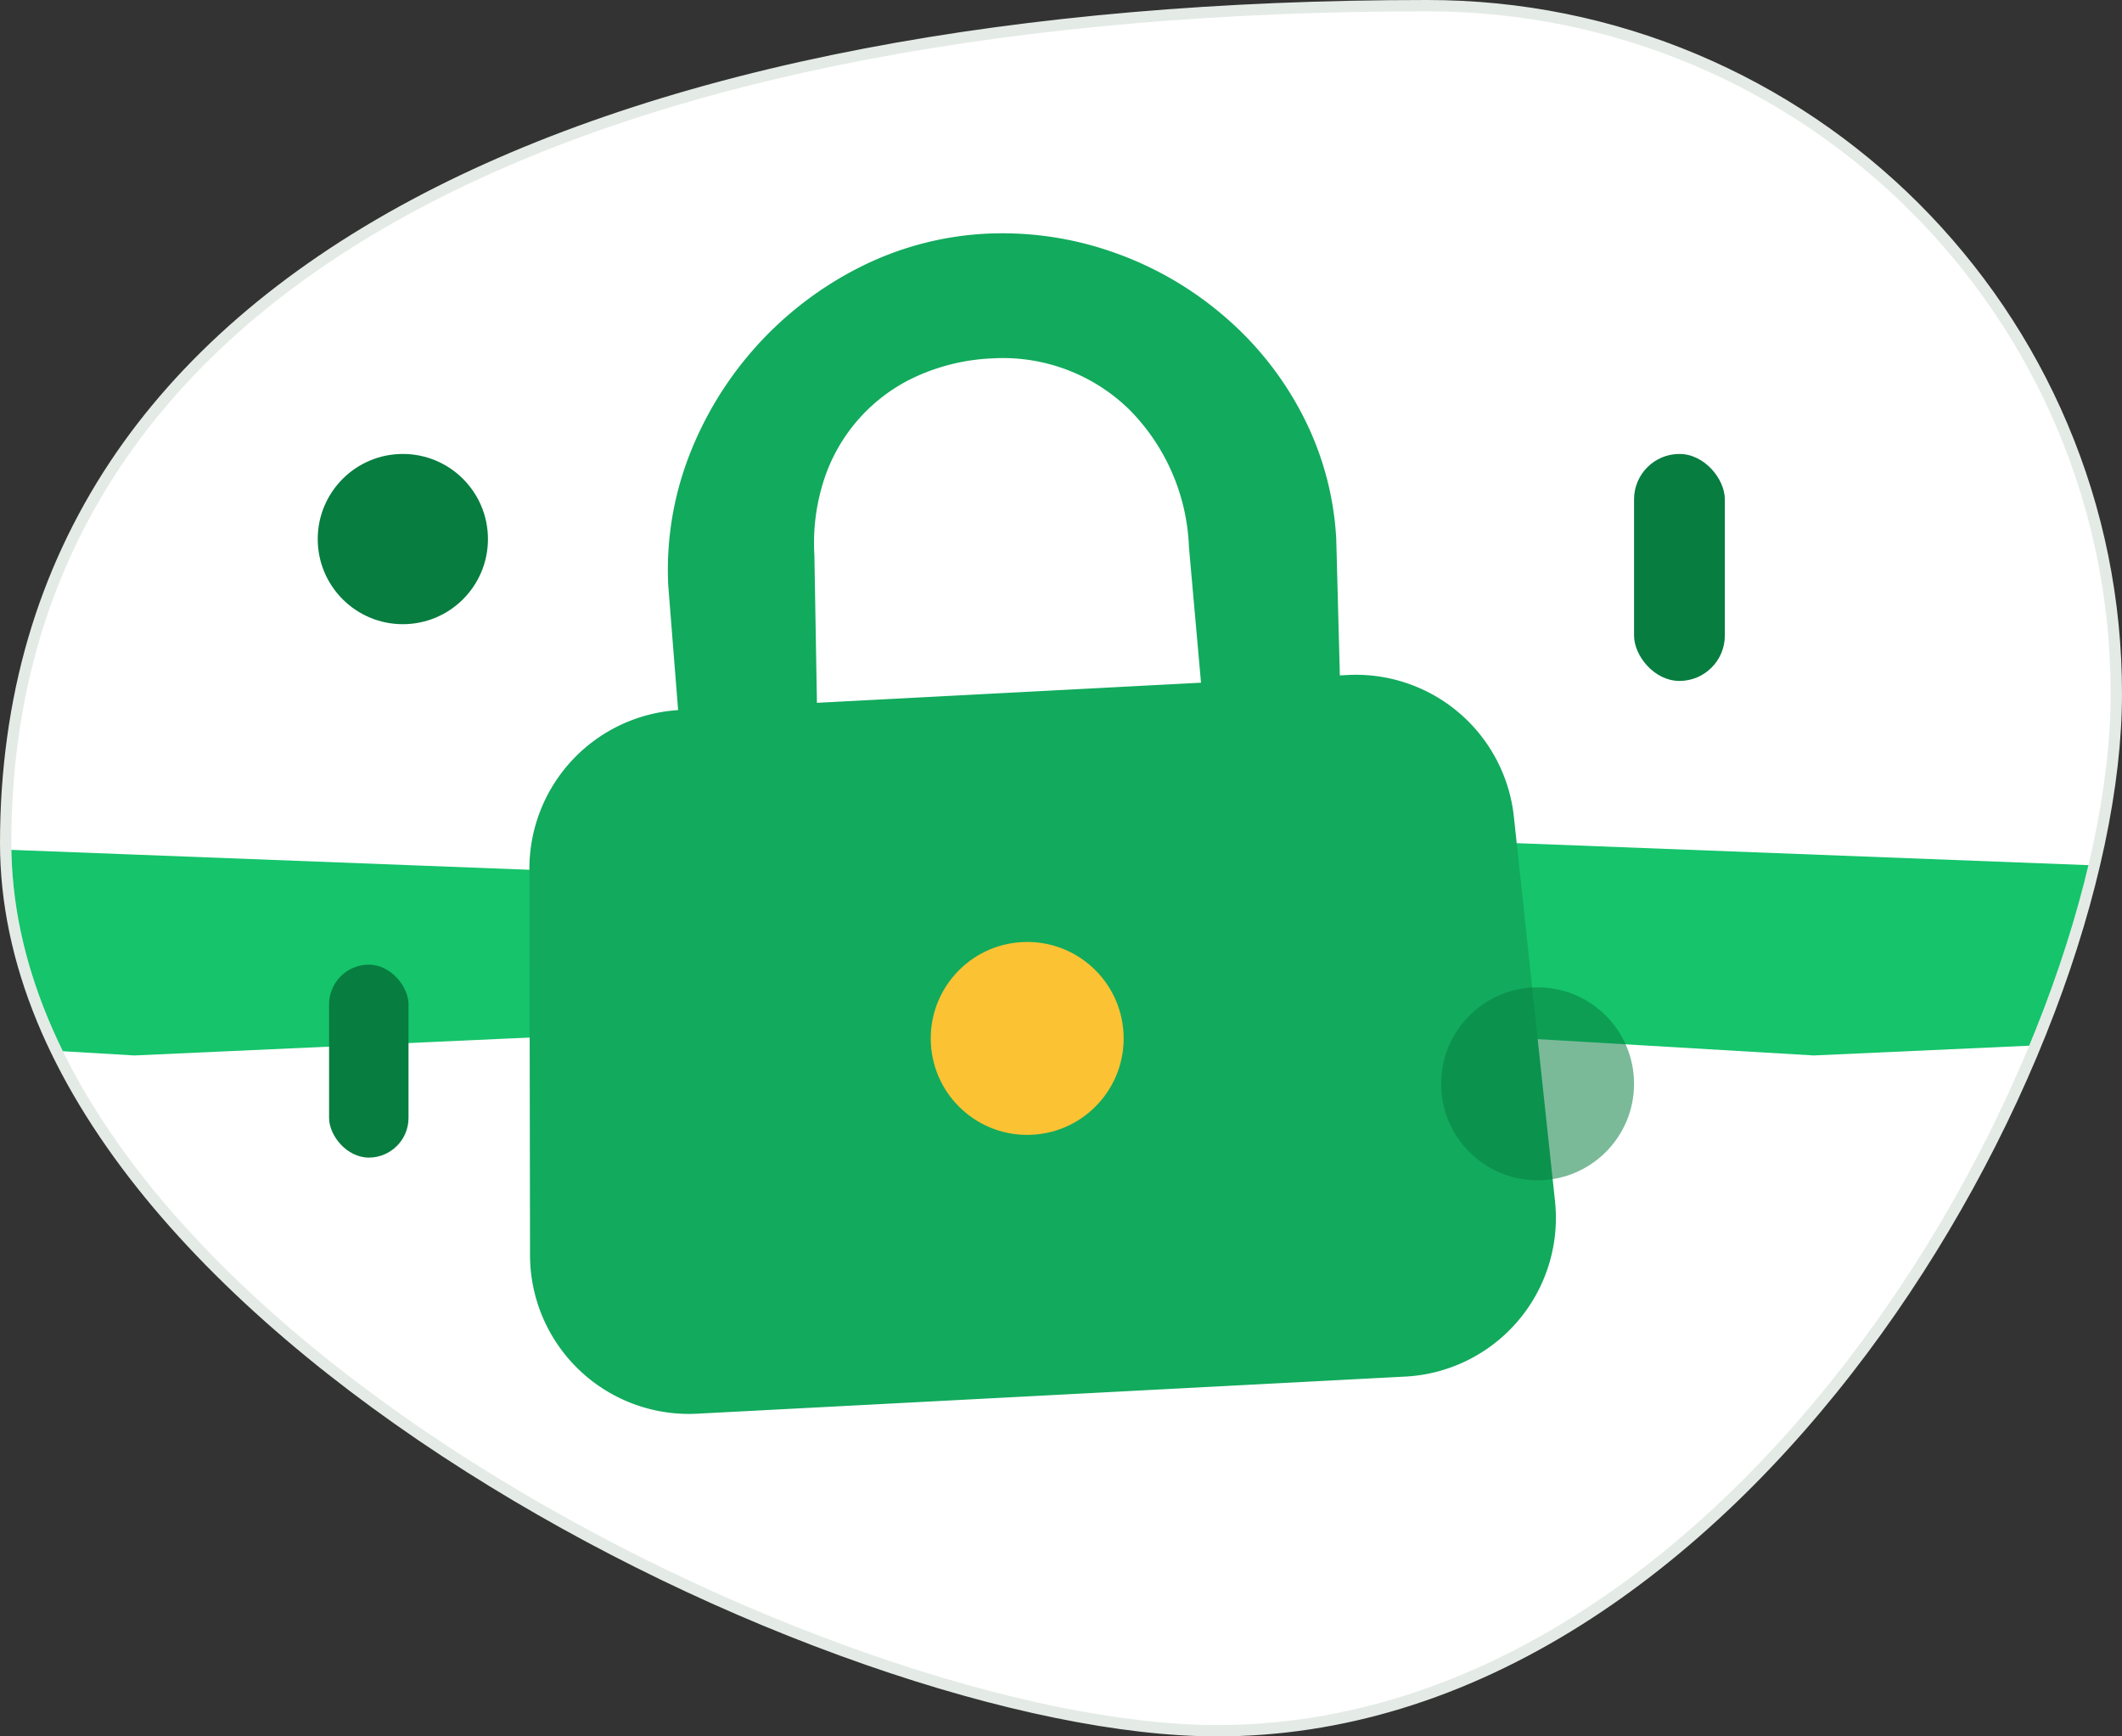 <svg xmlns="http://www.w3.org/2000/svg" xmlns:xlink="http://www.w3.org/1999/xlink" width="187" height="153" viewBox="0 0 187 153">
  <rect x="0" y="0" width="187" height="153" fill="#333333" stroke="none"/>
  <defs>
    <clipPath id="clip-path">
      <path id="Mask" d="M-78.751,151C-112.024,151-185,115.167-185,73.306-185,22.128-131.147,0-60.247,0A60.184,60.184,0,0,1,0,60.121C0,92.18-32.98,151-78.751,151Z" transform="translate(185)" fill="#fff" stroke="#e4ebe6" stroke-miterlimit="10" stroke-width="1"/>
    </clipPath>
  </defs>
  <g id="Group_30" data-name="Group 30" transform="translate(1 1)">
    <g id="Rectangle">
      <g id="Mask-2" data-name="Mask" transform="translate(185)" fill="#fff" stroke-miterlimit="10">
        <path d="M -78.751 151.5 C -82.903 151.5 -87.687 150.951 -92.97 149.868 C -98.19 148.799 -103.769 147.234 -109.554 145.219 C -121.64 141.009 -133.766 135.149 -144.62 128.273 C -150.411 124.606 -155.747 120.7 -160.48 116.666 C -165.522 112.368 -169.892 107.91 -173.469 103.418 C -181.452 93.39 -185.5 83.26 -185.5 73.306 C -185.5 66.977 -184.668 60.927 -183.027 55.322 C -181.431 49.869 -179.031 44.709 -175.894 39.985 C -169.862 30.901 -160.964 23.174 -149.447 17.02 C -138.503 11.173 -125.145 6.713 -109.744 3.766 C -94.952 0.935 -78.299 -0.5 -60.247 -0.5 C -52.046 -0.5 -44.091 1.103 -36.602 4.264 C -33.002 5.783 -29.53 7.664 -26.283 9.853 C -23.066 12.022 -20.041 14.512 -17.293 17.255 C -14.544 19.998 -12.048 23.017 -9.875 26.226 C -7.681 29.467 -5.797 32.932 -4.274 36.524 C -1.106 43.998 0.5 51.937 0.5 60.121 C 0.5 64.138 -0.011 68.584 -1.017 73.334 C -2.019 78.061 -3.494 83.004 -5.401 88.023 C -9.384 98.511 -15.059 108.836 -21.811 117.882 C -25.416 122.712 -29.306 127.145 -33.373 131.059 C -37.688 135.211 -42.229 138.801 -46.87 141.731 C -57.137 148.213 -67.864 151.5 -78.751 151.5 Z" stroke="none"/>
        <path d="M -78.751 151 C -32.98 151 0 92.18 0 60.121 C 0 26.917 -26.973 0 -60.247 0 C -131.147 0 -185 22.128 -185 73.306 C -185 115.167 -112.024 151 -78.751 151 M -78.751 152 C -82.937 152 -87.754 151.448 -93.07 150.358 C -98.312 149.284 -103.913 147.714 -109.718 145.691 C -121.84 141.469 -134.002 135.592 -144.888 128.696 C -150.698 125.016 -156.053 121.096 -160.804 117.046 C -165.87 112.727 -170.263 108.247 -173.86 103.729 C -177.717 98.884 -180.699 93.944 -182.724 89.045 C -184.898 83.784 -186 78.489 -186 73.306 C -186 66.93 -185.161 60.832 -183.507 55.182 C -181.897 49.68 -179.475 44.474 -176.311 39.708 C -170.232 30.554 -161.273 22.773 -149.682 16.579 C -138.694 10.708 -125.288 6.232 -109.838 3.275 C -95.015 0.438 -78.33 -1 -60.247 -1 C -51.979 -1 -43.958 0.616 -36.407 3.803 C -32.778 5.335 -29.277 7.231 -26.003 9.439 C -22.76 11.625 -19.711 14.136 -16.939 16.901 C -14.168 19.667 -11.652 22.71 -9.461 25.946 C -7.249 29.214 -5.349 32.707 -3.814 36.329 C -0.62 43.865 1 51.87 1 60.121 C 1 64.173 0.486 68.653 -0.528 73.438 C -1.536 78.19 -3.018 83.157 -4.933 88.201 C -8.933 98.731 -14.631 109.098 -21.41 118.181 C -25.031 123.033 -28.94 127.487 -33.026 131.419 C -37.365 135.594 -41.933 139.206 -46.603 142.154 C -56.952 148.687 -67.768 152 -78.751 152 Z" stroke="none" fill="#e4ebe6"/>
      </g>
      <g id="Rectangle-2" data-name="Rectangle" clip-path="url(#clip-path)">
        <path id="Rectangle-3" data-name="Rectangle" d="M0,0,78,3V17L33.838,19,0,17Z" transform="translate(-23 73)" fill="#15c46b"/>
        <path id="Rectangle_Copy_6" data-name="Rectangle Copy 6" d="M0,0,78,3V17L33.838,19,0,17Z" transform="translate(125 73)" fill="#15c46b"/>
      </g>
    </g>
    <g id="Group_28" data-name="Group 28" transform="translate(40.368 21.978) rotate(-3)">
      <g id="Group_29" data-name="Group 29">
        <path id="Rectangle-4" data-name="Rectangle" d="M58,67H1L0,29.5A27.875,27.875,0,0,1,2.4,18.25,31.156,31.156,0,0,1,18.25,2.4,27.875,27.875,0,0,1,29.5,0,29.418,29.418,0,0,1,40.75,2.24a30.258,30.258,0,0,1,9.4,6.108A28.876,28.876,0,0,1,56.6,17.407,26.842,26.842,0,0,1,59,28.5L58,67ZM29.5,11a18,18,0,0,0-6.656,1.219,15.157,15.157,0,0,0-8.626,8.626A18,18,0,0,0,13,27.5L12,56H47L46,28.5a18.138,18.138,0,0,0-4.625-12.375A15.934,15.934,0,0,0,29.5,11Z" transform="translate(16)" fill="#12aa5d"/>
        <path id="Rectangle-5" data-name="Rectangle" d="M2.474,13.29A14,14,0,0,1,16.456,0H75.373A14,14,0,0,1,89.352,13.241l1.846,34A14,14,0,0,1,77.219,62H14.729A14,14,0,0,1,.747,47.29Z" transform="translate(0 40.5)" fill="#12aa5d"/>
        <circle id="Oval" cx="8.5" cy="8.5" r="8.5" transform="translate(37 62.5)" fill="#fbc234"/>
      </g>
    </g>
    <rect id="Rectangle-6" data-name="Rectangle" width="8" height="20" rx="4" transform="translate(143 39)" fill="#077d40"/>
    <rect id="Rectangle_Copy_7" data-name="Rectangle Copy 7" width="7" height="17" rx="3.5" transform="translate(28 84)" fill="#077d40"/>
    <circle id="Oval-2" data-name="Oval" cx="7.5" cy="7.5" r="7.5" transform="translate(27 39)" fill="#077d40"/>
    <circle id="Oval_Copy_4" data-name="Oval Copy 4" cx="8.5" cy="8.5" r="8.5" transform="translate(126 86)" fill="#077d40" opacity="0.534"/>
  </g>
</svg>

